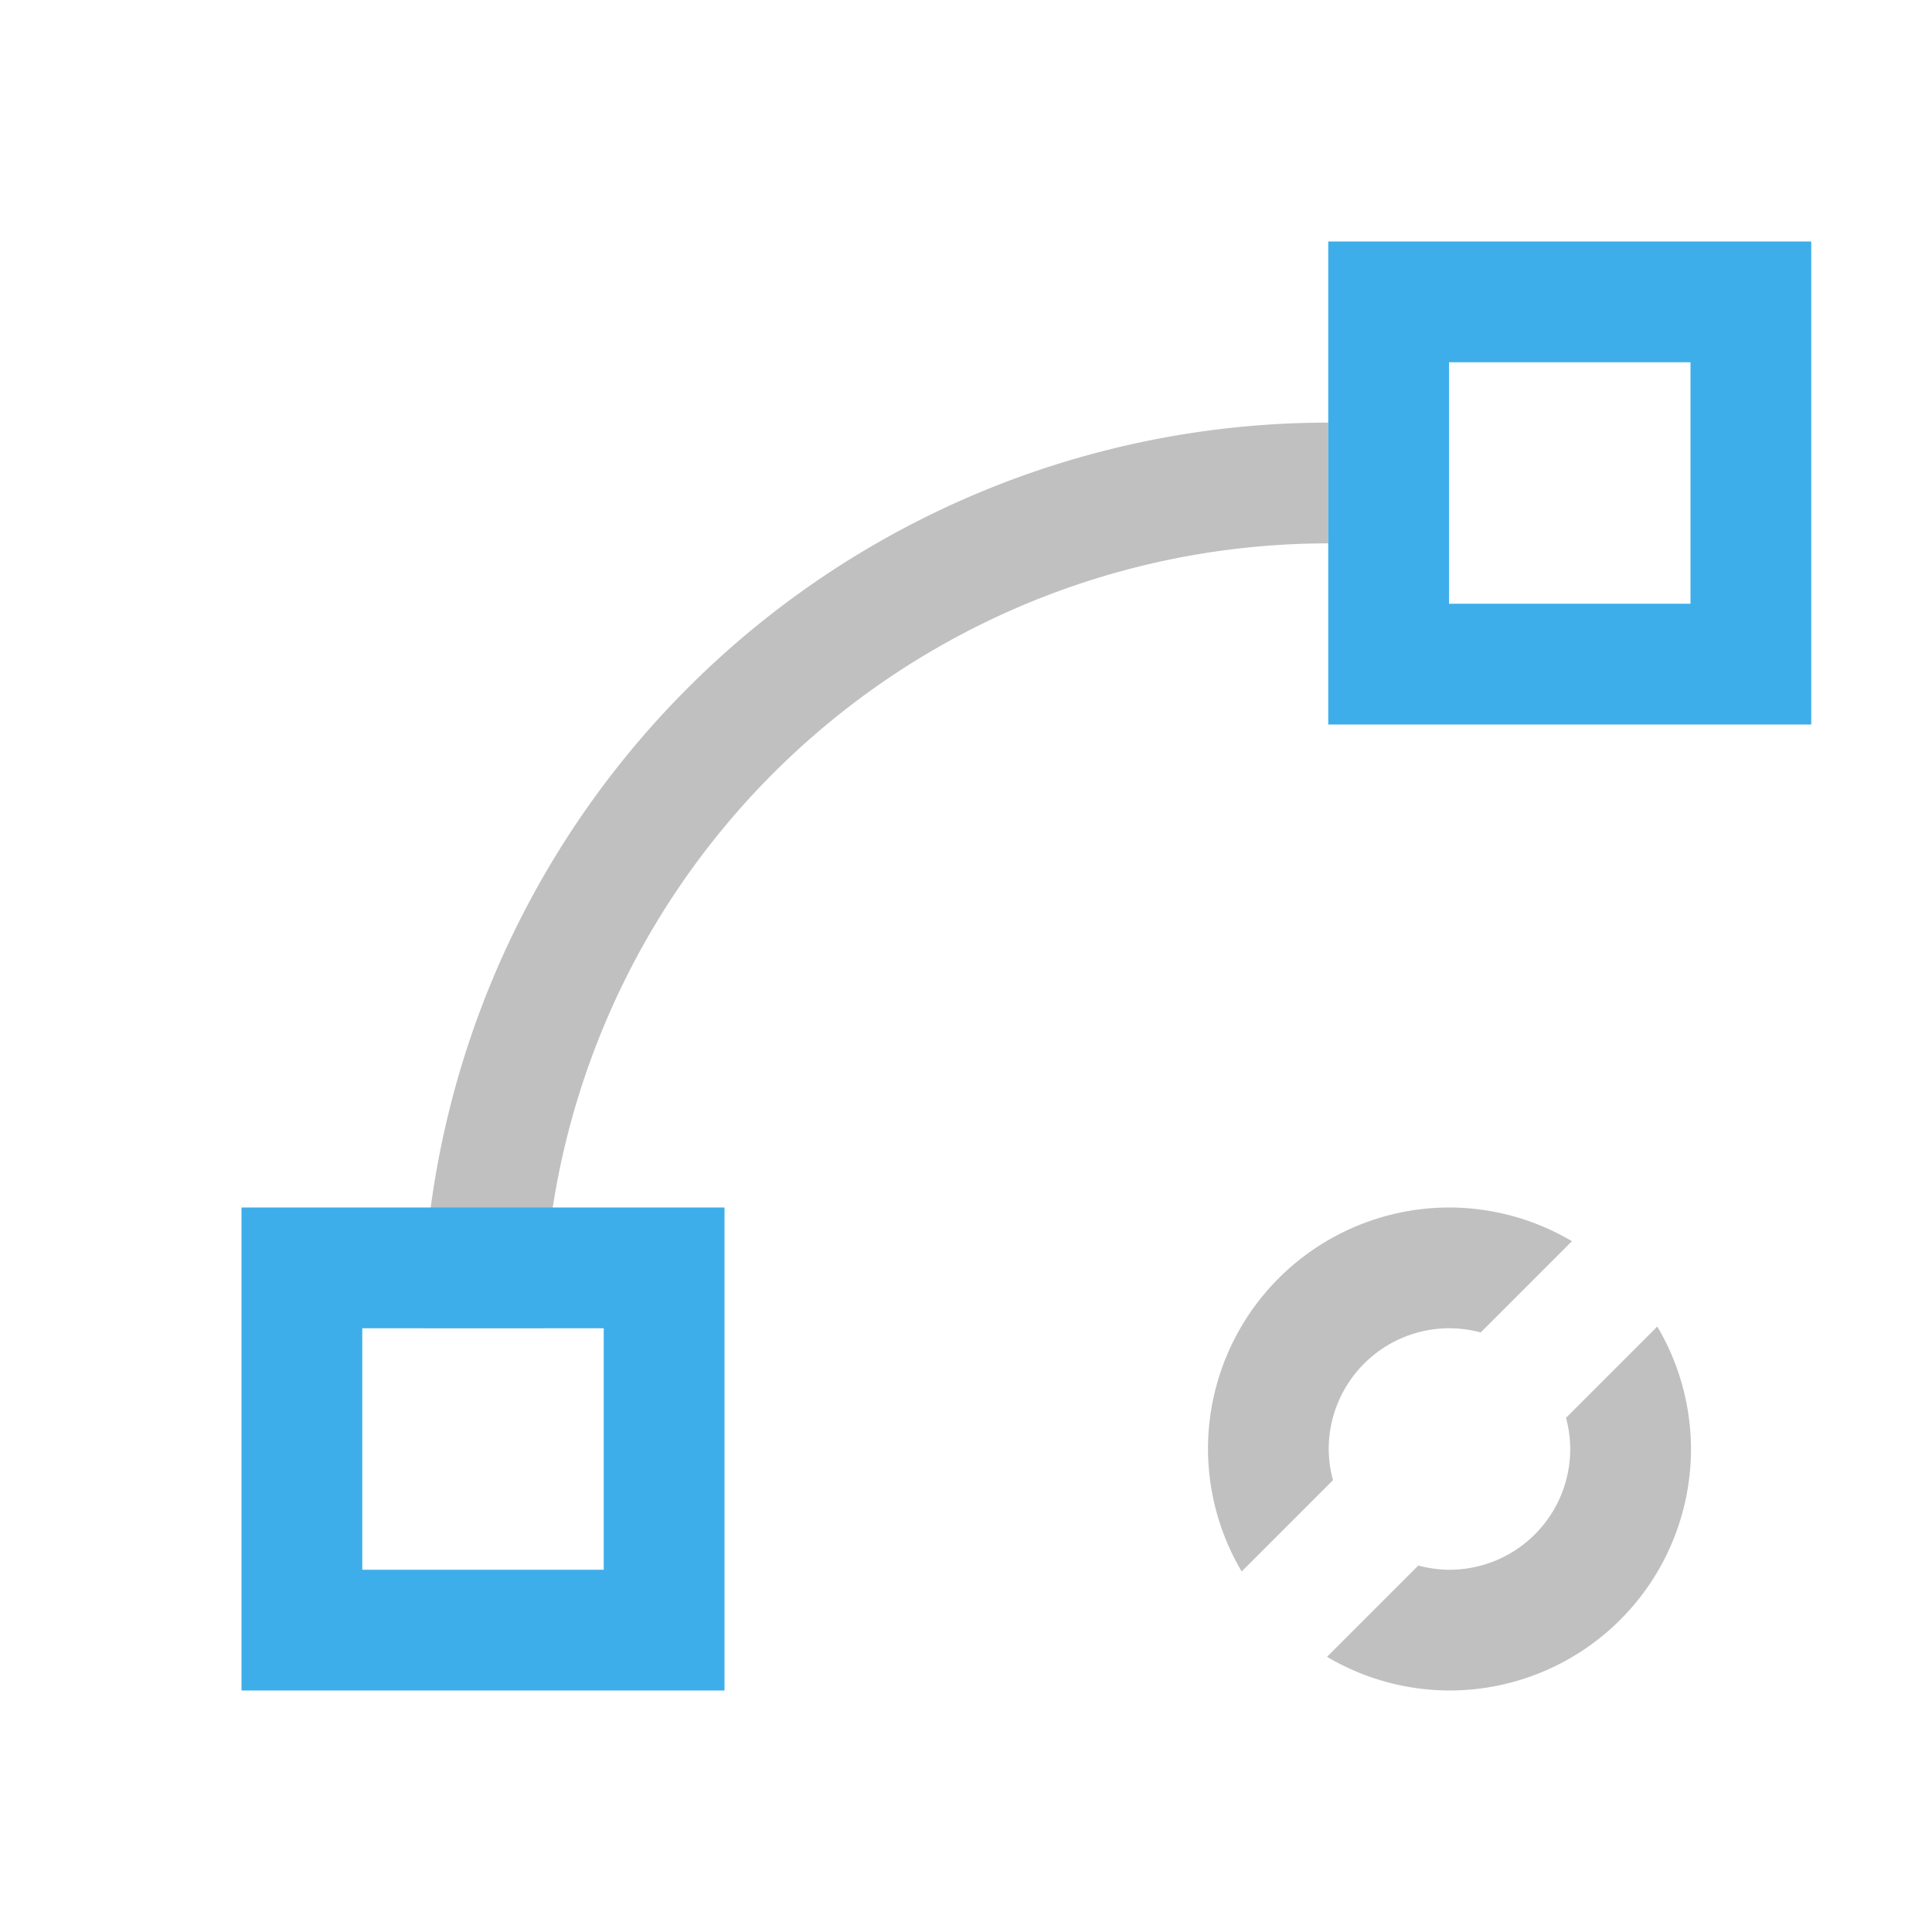 <svg viewBox="0 0 16 16" xmlns="http://www.w3.org/2000/svg"><path d="m11 3.5a7.5 7.5 0 0 0 -7.5 7.5h1a6.5 6.5 0 0 1 6.5-6.5zm1.004 6.5a2 2 0 0 0 -2 2 2 2 0 0 0 .279 1.014l.756-.756a1 1 0 0 1 -.035-.258 1 1 0 0 1 1-1 1 1 0 0 1 .258.035l.756-.756a2 2 0 0 0 -1.014-.279zm1.721.986-.756.756a1 1 0 0 1 .035.258 1 1 0 0 1 -1 1 1 1 0 0 1 -.258-.035l-.756.756a2 2 0 0 0 1.014.279 2 2 0 0 0 2-2 2 2 0 0 0 -.279-1.014z" fill="#c0c0c0"/><path d="m11 2v4h4v-4zm1 1h2v2h-2zm-10 7v4h4v-4zm1 1h2v2h-2z" fill="#3daee9"/></svg>